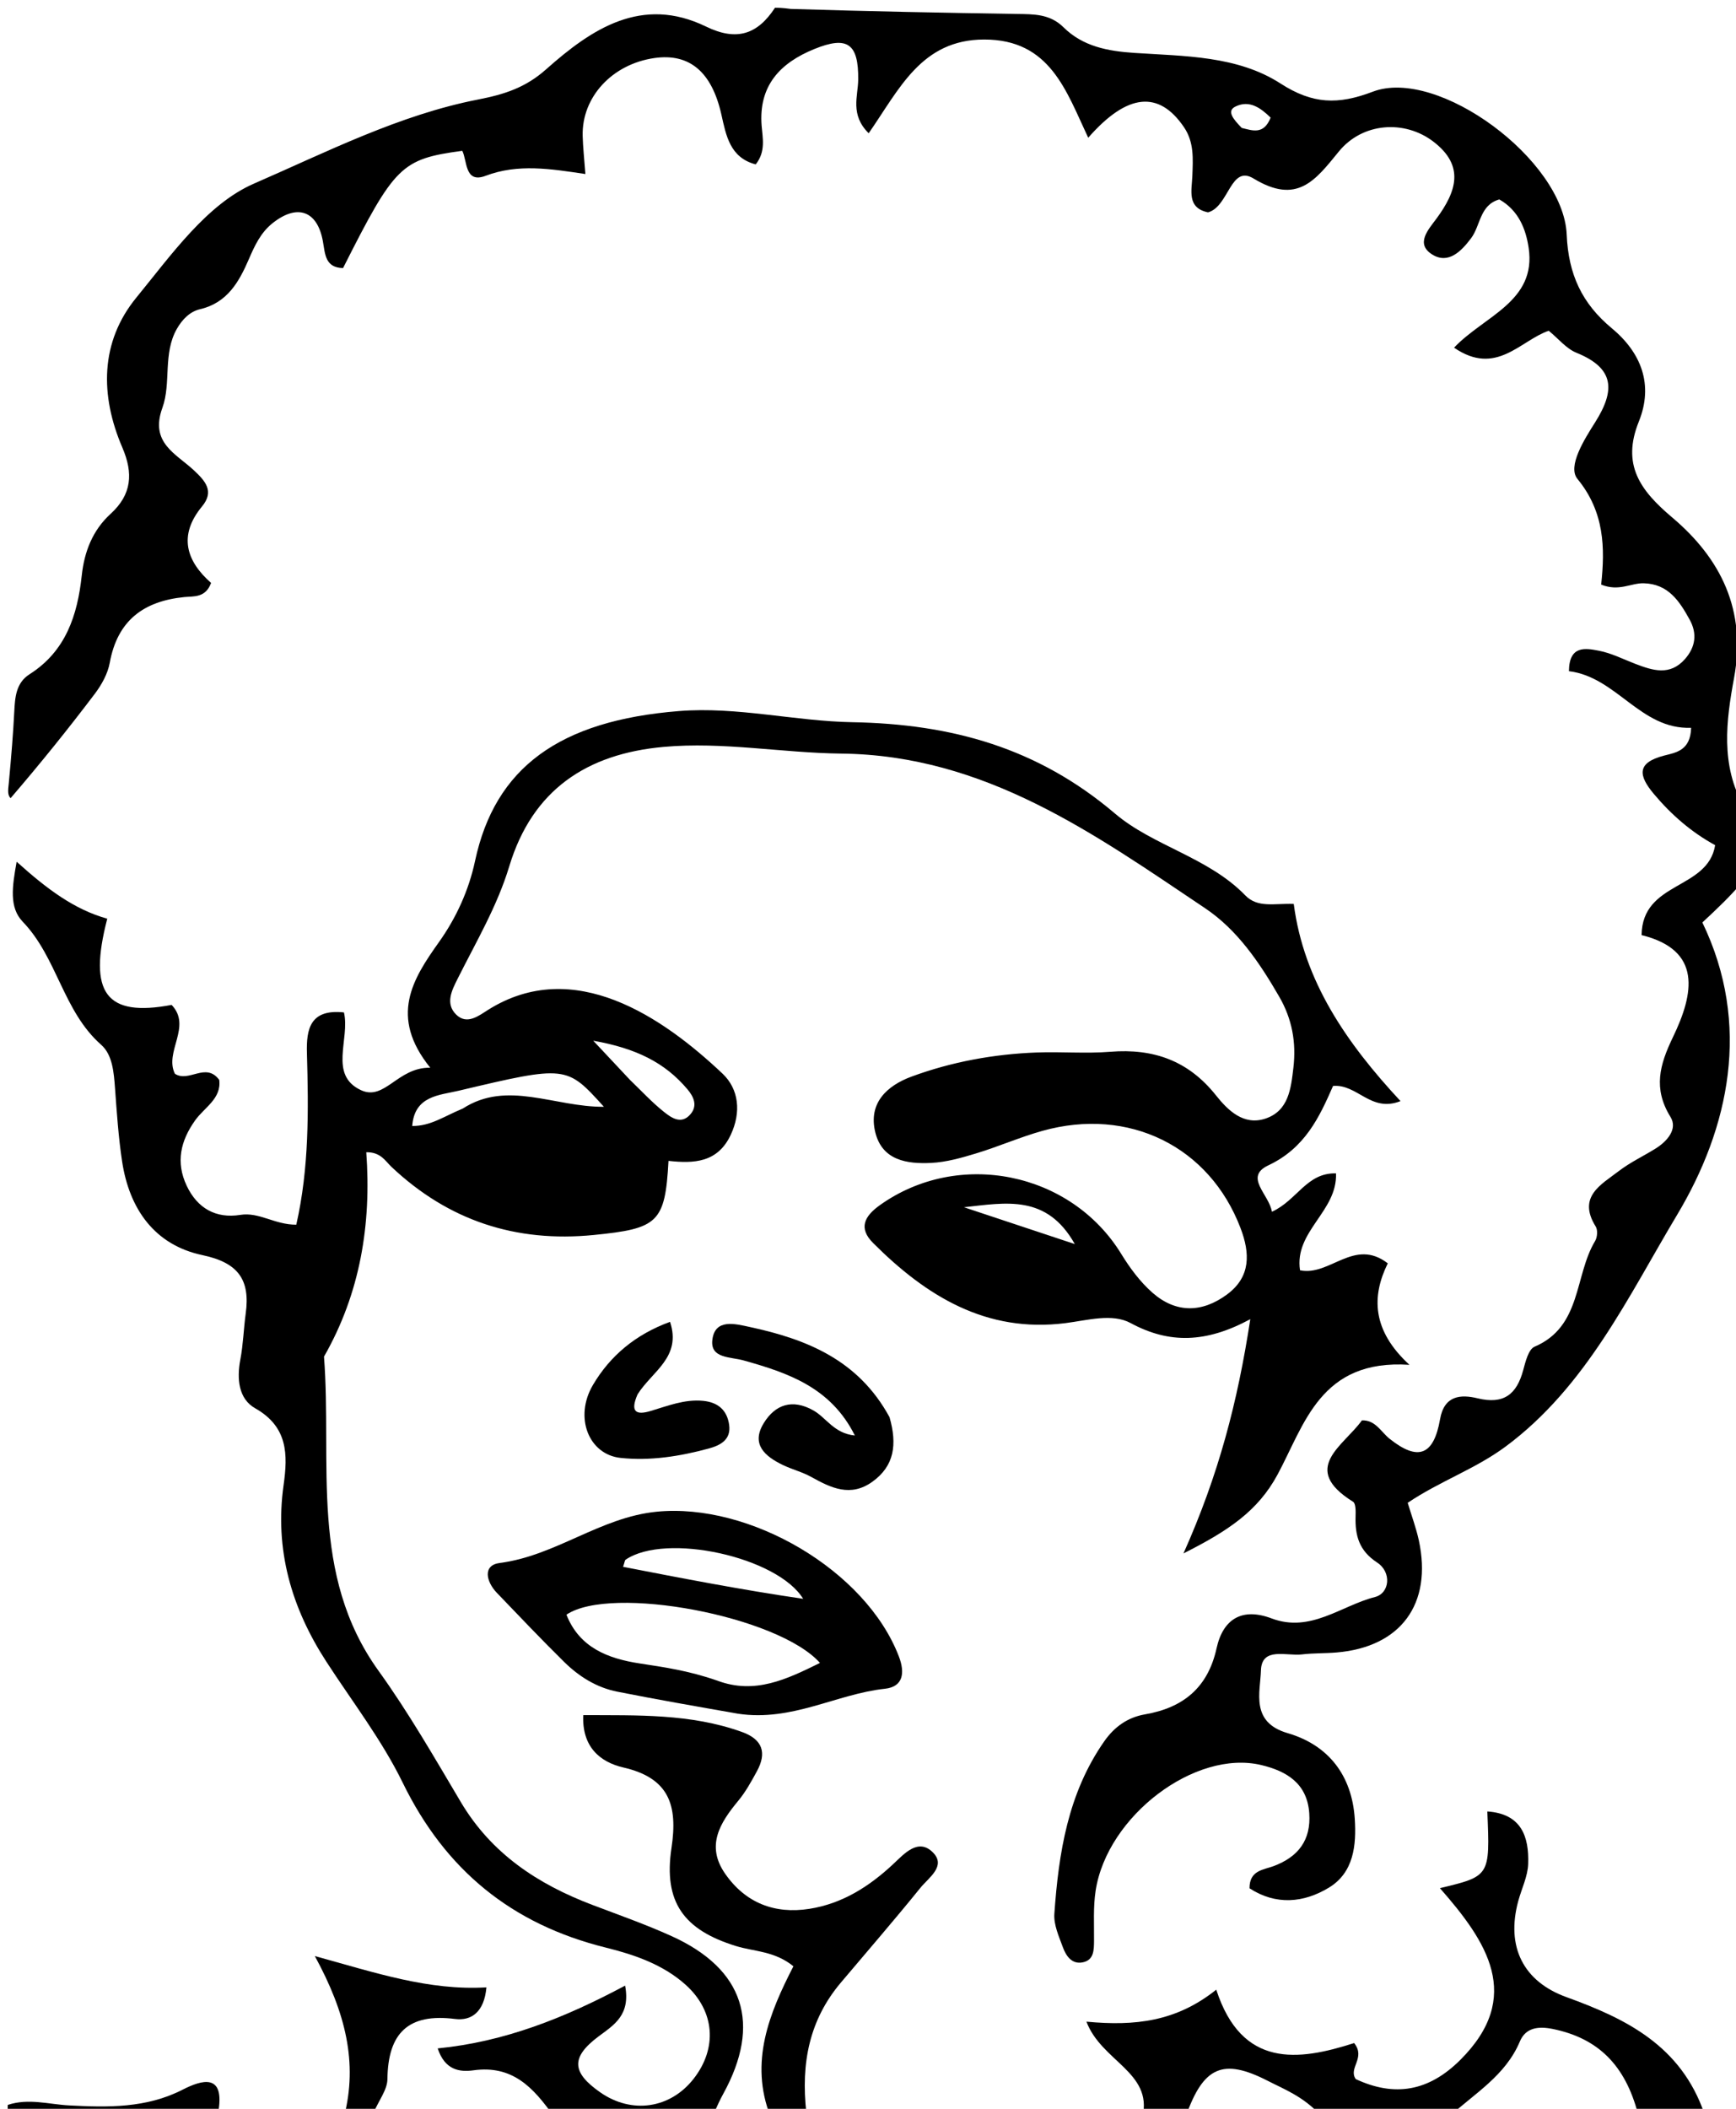 <svg version="1.1" id="Layer_1" xmlns="http://www.w3.org/2000/svg" xmlns:xlink="http://www.w3.org/1999/xlink" x="0px" y="0px"
	 width="100%" viewBox="0 0 224 272" enable-background="new 0 0 224 272" xml:space="preserve">
<path fill="#000000" opacity="1" stroke="none" 
	d="
M71.469,273 
	C68.794,269.196 66.093,266.345 61.091,267.036 
	C59.326,267.28 57.409,267.035 56.477,264.209 
	C65.075,263.366 72.829,260.296 80.661,256.111 
	C81.369,259.898 79.263,261.151 77.278,262.63 
	C73.638,265.34 73.741,267.297 77.464,269.887 
	C81.522,272.71 86.475,271.987 89.496,268.132 
	C92.592,264.179 92.243,259.408 88.49,256.023 
	C85.558,253.379 81.833,252.117 78.157,251.205 
	C66.033,248.195 57.468,241.216 51.962,229.937 
	C49.275,224.435 45.452,219.484 42.099,214.312 
	C37.591,207.359 35.419,199.867 36.594,191.539 
	C37.147,187.615 37.158,184.035 32.924,181.644 
	C30.773,180.429 30.537,177.844 31.014,175.343 
	C31.385,173.397 31.436,171.392 31.705,169.423 
	C32.3,165.072 30.751,162.866 26.13,161.893 
	C19.957,160.592 16.689,155.956 15.756,149.811 
	C15.282,146.687 15.073,143.519 14.841,140.364 
	C14.691,138.324 14.517,136.047 13.054,134.759 
	C8.126,130.422 7.394,123.522 2.936,118.89 
	C1.163,117.047 1.566,114.381 2.149,111.15 
	C6.054,114.664 9.576,117.309 13.84,118.496 
	C11.333,128.13 13.707,131.209 22.144,129.616 
	C24.806,132.405 21.162,135.659 22.569,138.5 
	C24.393,139.676 26.551,136.951 28.286,139.284 
	C28.605,141.702 26.371,142.835 25.18,144.507 
	C23.288,147.163 22.658,149.918 24.091,152.945 
	C25.47,155.857 27.862,157.202 31.003,156.7 
	C33.45,156.308 35.423,157.97 38.23,157.966 
	C39.896,150.636 39.813,143.238 39.603,135.827 
	C39.515,132.743 40.007,130.119 44.381,130.585 
	C45.185,134.025 42.373,138.645 46.569,140.609 
	C49.647,142.05 51.295,137.641 55.518,137.718 
	C50.177,131.109 53.243,126.289 56.644,121.51 
	C58.898,118.344 60.498,114.79 61.294,111.061 
	C63.871,98.995 72.193,92.943 87.62,91.715 
	C95.117,91.118 102.572,93.021 109.977,93.153 
	C122.795,93.382 133.887,96.453 143.867,104.933 
	C148.805,109.128 155.908,110.568 160.678,115.487 
	C162.29,117.149 164.418,116.5 166.937,116.593 
	C168.228,126.535 173.724,134.517 180.713,142.025 
	C176.859,143.543 175.165,139.799 172.007,140.068 
	C170.243,144.095 168.396,148.079 163.66,150.309 
	C160.468,151.811 163.758,154.043 164.118,156.297 
	C167.384,154.806 168.595,151.244 172.388,151.346 
	C172.574,156.266 166.976,158.805 167.744,163.843 
	C171.619,164.643 174.715,159.602 179.069,162.949 
	C176.972,167.207 177.013,171.587 181.865,176.039 
	C170.358,175.274 168.342,183.72 164.839,190.208 
	C162.302,194.907 158.481,197.452 152.707,200.363 
	C157.255,190.186 159.686,180.854 161.328,170.153 
	C155.642,173.215 150.897,173.361 145.886,170.653 
	C143.503,169.365 140.32,170.299 137.502,170.658 
	C127.25,171.966 119.506,167.169 112.657,160.325 
	C110.75,158.419 111.514,156.884 113.535,155.443 
	C123.684,148.205 138.177,151.141 144.678,161.737 
	C145.796,163.559 147.128,165.359 148.724,166.755 
	C151.75,169.401 155.12,169.337 158.333,166.959 
	C161.419,164.674 161.294,161.624 160.074,158.417 
	C156.065,147.881 145.671,142.74 134.5,145.863 
	C131.62,146.669 128.857,147.886 125.992,148.757 
	C124.092,149.335 122.12,149.9 120.157,149.997 
	C117.06,150.149 113.848,149.695 112.944,146.065 
	C111.998,142.261 114.472,140.019 117.638,138.855 
	C122.816,136.952 128.24,135.961 133.766,135.753 
	C136.928,135.634 140.114,135.914 143.261,135.661 
	C148.828,135.213 153.336,136.8 156.902,141.286 
	C158.417,143.191 160.458,145.222 163.28,144.281 
	C166.29,143.277 166.577,140.384 166.892,137.698 
	C167.27,134.459 166.724,131.432 165.065,128.563 
	C162.536,124.187 159.682,119.952 155.501,117.148 
	C141.156,107.525 127.087,97.403 108.547,97.201 
	C100.93,97.118 93.314,95.647 85.631,96.338 
	C75.715,97.229 68.693,101.872 65.711,111.742 
	C64.158,116.885 61.43,121.489 59.044,126.252 
	C58.303,127.731 57.416,129.453 58.87,130.874 
	C60.257,132.229 61.776,131.014 62.956,130.27 
	C74.069,123.261 85.599,131.277 93.22,138.472 
	C95.348,140.481 95.661,143.46 94.283,146.388 
	C92.597,149.972 89.528,150.094 86.259,149.734 
	C85.823,157.707 84.91,158.471 76.617,159.293 
	C66.547,160.29 57.873,157.446 50.509,150.504 
	C49.717,149.758 49.132,148.591 47.261,148.62 
	C47.937,157.913 46.48,166.811 41.806,174.982 
	C42.863,188.704 39.88,203.063 48.841,215.503 
	C52.726,220.897 56.056,226.703 59.456,232.429 
	C63.413,239.095 69.396,243.031 76.431,245.7 
	C79.856,247 83.323,248.218 86.655,249.727 
	C96.022,253.969 98.289,261.052 93.315,270.084 
	C92.915,270.81 92.564,271.564 92.095,272.653 
	C85.312,273 78.625,273 71.469,273 
M59.718,142.983 
	C65.448,139.277 71.514,142.802 77.924,142.758 
	C73.112,137.437 73.1,137.388 59.16,140.691 
	C56.707,141.272 53.482,141.321 53.191,145.235 
	C55.576,145.246 57.222,144.019 59.718,142.983 
M81.285,139.284 
	C82.725,140.663 84.083,142.144 85.633,143.384 
	C86.622,144.176 87.936,145.128 89.131,143.67 
	C90.023,142.582 89.504,141.451 88.708,140.507 
	C85.786,137.042 82.061,135.212 76.549,134.233 
	C78.556,136.375 79.686,137.58 81.285,139.284 
M124.38,155.714 
	C128.89,157.211 133.4,158.709 138.684,160.464 
	C135.055,154.017 129.802,155.13 124.38,155.714 
z"/>
<path fill="#000000" opacity="1" stroke="none" 
	d="
M225,113.546 
	C223.303,115.584 221.606,117.168 219.66,118.984 
	C226.021,132.142 223.112,145.492 216.4,156.697 
	C210.127,167.17 204.679,178.863 194.277,186.579 
	C190.378,189.47 185.765,191.054 181.639,193.838 
	C182.153,195.548 182.734,197.096 183.078,198.695 
	C184.839,206.885 180.749,212.437 172.474,213.141 
	C170.981,213.269 169.47,213.214 167.985,213.393 
	C166.012,213.63 162.797,212.378 162.703,215.448 
	C162.617,218.278 161.319,222.138 166.141,223.544 
	C171.414,225.083 174.443,228.996 174.808,234.586 
	C175.03,237.988 174.686,241.525 171.472,243.473 
	C168.224,245.442 164.641,245.779 161.228,243.558 
	C161.211,241.237 163.029,241.18 164.306,240.707 
	C167.529,239.511 169.181,237.344 168.936,233.866 
	C168.665,230.019 166.002,228.436 162.733,227.659 
	C154.213,225.634 142.864,234.221 141.373,243.858 
	C141.046,245.976 141.186,248.169 141.166,250.328 
	C141.155,251.545 141.151,252.828 139.693,253.113 
	C138.291,253.387 137.551,252.273 137.146,251.167 
	C136.634,249.771 135.946,248.259 136.046,246.848 
	C136.6,238.995 137.801,231.297 142.481,224.604 
	C143.807,222.707 145.526,221.506 147.745,221.123 
	C152.691,220.27 155.86,217.66 156.975,212.604 
	C157.825,208.752 160.328,207.335 164.07,208.747 
	C169.109,210.65 173.033,207.104 177.409,205.991 
	C179.33,205.502 179.589,202.779 177.702,201.546 
	C175.363,200.017 174.844,198.074 174.913,195.613 
	C174.932,194.961 174.956,193.931 174.588,193.702 
	C167.671,189.394 173.377,186.502 175.728,183.206 
	C177.485,183.138 178.189,184.694 179.318,185.59 
	C182.962,188.486 184.994,187.752 185.815,183.049 
	C186.351,179.975 188.484,179.831 190.664,180.36 
	C194.027,181.176 195.698,179.851 196.538,176.741 
	C196.834,175.646 197.222,174.036 198.011,173.7 
	C204.12,171.093 203.125,164.531 205.823,160.065 
	C206.111,159.587 206.178,158.653 205.901,158.209 
	C203.5,154.361 206.585,152.803 208.899,151.032 
	C210.344,149.926 212.027,149.133 213.584,148.169 
	C215.123,147.216 216.512,145.629 215.545,144.065 
	C213.281,140.402 214.145,137.335 215.863,133.776 
	C218.58,128.146 219.659,122.553 211.815,120.612 
	C211.917,113.615 220.356,114.834 221.31,109.015 
	C218.217,107.324 215.641,105.075 213.397,102.402 
	C211.375,99.995 211.194,98.381 214.703,97.464 
	C216.225,97.066 218.124,96.844 218.211,93.874 
	C211.674,94.128 208.608,87.323 202.443,86.571 
	C202.472,83.193 204.598,83.605 206.311,83.934 
	C207.923,84.243 209.446,85.027 211,85.623 
	C213.246,86.483 215.47,87.217 217.417,85.005 
	C218.787,83.449 219.009,81.715 218.02,79.924 
	C216.712,77.555 215.279,75.314 212.09,75.232 
	C210.444,75.19 208.899,76.333 206.603,75.403 
	C207.106,70.703 207.049,66.041 203.543,61.773 
	C202.213,60.154 204.456,56.636 205.825,54.47 
	C208.446,50.323 208.325,47.489 203.408,45.499 
	C202.101,44.97 201.097,43.692 199.834,42.661 
	C196.149,43.926 193.065,48.58 187.62,44.844 
	C191.503,40.743 198.275,38.907 197.246,31.969 
	C196.882,29.517 195.933,27.132 193.461,25.724 
	C190.921,26.438 191.049,29.088 189.822,30.724 
	C188.546,32.426 186.884,34.097 184.839,32.848 
	C182.569,31.462 184.308,29.611 185.346,28.204 
	C187.907,24.731 189.062,21.392 184.928,18.249 
	C181.239,15.446 175.824,15.78 172.75,19.547 
	C169.713,23.27 167.378,26.446 161.748,23.025 
	C158.756,21.206 158.585,26.639 155.88,27.391 
	C153.108,26.815 153.783,24.559 153.853,22.665 
	C153.933,20.489 154.093,18.352 152.77,16.405 
	C149.549,11.665 145.481,11.983 140.415,17.767 
	C137.568,11.734 135.502,5.093 126.999,5.098 
	C118.871,5.102 116.038,11.52 112.088,17.187 
	C109.663,14.793 110.712,12.406 110.736,10.286 
	C110.789,5.653 109.38,4.568 105.06,6.33 
	C100.681,8.116 97.869,11.03 98.274,16.215 
	C98.398,17.8 98.834,19.534 97.513,21.205 
	C94.189,20.338 93.691,17.489 93.083,14.78 
	C91.851,9.284 88.977,6.832 84.425,7.489 
	C78.987,8.274 75.057,12.518 75.183,17.525 
	C75.22,18.993 75.388,20.457 75.535,22.447 
	C71.043,21.778 66.84,21.089 62.654,22.678 
	C59.934,23.71 60.303,20.718 59.647,19.452 
	C51.772,20.521 50.951,21.341 44.265,34.578 
	C41.929,34.526 41.958,32.747 41.66,31.109 
	C40.94,27.144 38.323,26.248 35.125,28.822 
	C33.641,30.016 32.864,31.684 32.136,33.37 
	C30.851,36.348 29.353,39.05 25.808,39.884 
	C24.479,40.197 23.51,41.214 22.825,42.409 
	C20.992,45.606 22.114,49.411 20.95,52.614 
	C19.31,57.128 22.716,58.508 25.02,60.664 
	C26.471,62.021 27.696,63.352 26.079,65.308 
	C22.971,69.066 24.033,72.363 27.236,75.187 
	C26.528,77.139 24.977,76.892 23.775,77.013 
	C18.504,77.544 15.154,80.047 14.162,85.485 
	C13.905,86.899 13.112,88.328 12.228,89.495 
	C8.801,94.023 5.239,98.447 1.363,102.955 
	C1,102.556 1,102.111 1.14,100.954 
	C1.471,97.435 1.694,94.631 1.84,91.824 
	C1.936,89.956 2.048,88.09 3.815,86.966 
	C8.494,83.991 9.997,79.351 10.549,74.229 
	C10.883,71.132 11.96,68.388 14.267,66.283 
	C17.019,63.774 17.209,61.04 15.787,57.73 
	C12.897,51.002 12.9,44.116 17.593,38.385 
	C22.072,32.915 26.7,26.321 32.768,23.684 
	C42.145,19.608 51.521,14.816 61.705,12.833 
	C65.119,12.168 67.82,11.295 70.465,8.943 
	C76.328,3.731 82.802,-0.61 91.113,3.432 
	C95.078,5.359 97.753,4.424 100,1 
	C100.444,1 100.889,1 102.045,1.152 
	C112.236,1.471 121.716,1.648 131.196,1.8 
	C133.367,1.835 135.462,1.775 137.223,3.517 
	C139.724,5.991 142.922,6.597 146.371,6.825 
	C152.834,7.253 159.651,7.175 165.226,10.77 
	C169.368,13.442 172.638,13.54 177.142,11.824 
	C185.515,8.637 201.753,20.625 202.155,30.262 
	C202.37,35.394 204.137,39.157 207.96,42.327 
	C211.79,45.503 213.377,49.625 211.463,54.372 
	C209.22,59.934 211.623,63.245 215.757,66.735 
	C222.039,72.038 225.371,78.688 223.745,87.47 
	C222.735,92.924 221.983,98.696 225,104 
	C225,107.031 225,110.061 225,113.546 
M160.223,16.5 
	C161.606,16.832 163.064,17.424 163.951,15.172 
	C162.689,13.943 161.233,12.85 159.409,13.745 
	C158.232,14.322 159.149,15.388 160.223,16.5 
z"/>
<path fill="#000000" opacity="1" stroke="none" 
	d="
M147.428,273 
	C148.726,267.269 142.12,265.884 140.185,260.76 
	C146.458,261.351 151.77,260.76 156.936,256.635 
	C160.24,266.788 167.519,265.837 174.728,263.52 
	C176.266,265.456 173.936,266.733 174.936,268.169 
	C179.955,270.507 184.344,269.763 188.431,265.688 
	C196.618,257.525 191.836,250.408 185.793,243.538 
	C192.263,241.995 192.263,241.995 191.913,233.646 
	C196.308,233.948 197.304,236.878 197.184,240.411 
	C197.13,242.02 196.339,243.601 195.904,245.2 
	C194.3,251.111 196.56,255.58 202.117,257.593 
	C209.79,260.372 216.905,263.84 219.928,272.658 
	C217.3,273 214.6,273 211.35,272.643 
	C209.707,266.397 206.23,262.897 200.348,261.701 
	C198.512,261.328 196.867,261.514 196.111,263.316 
	C194.267,267.713 190.284,270.009 187,273 
	C181.645,273 176.29,273 170.281,272.72 
	C168.082,270.379 165.73,269.493 163.566,268.384 
	C157.79,265.425 155.259,266.565 153,273 
	C151.286,273 149.571,273 147.428,273 
z"/>
<path fill="#000000" opacity="1" stroke="none" 
	d="
M99.417,273 
	C96.671,265.972 99.259,259.673 102.376,253.617 
	C99.93,251.633 97.314,251.731 94.982,251.012 
	C88.244,248.937 85.589,245.365 86.644,238.352 
	C87.469,232.867 86.371,229.342 80.439,227.978 
	C77.433,227.286 75.072,225.319 75.26,221.22 
	C82.223,221.259 89.094,221.007 95.743,223.397 
	C98.405,224.353 98.968,226.08 97.662,228.47 
	C96.946,229.781 96.214,231.119 95.267,232.261 
	C92.897,235.119 91.049,238.066 93.57,241.686 
	C96.19,245.446 99.944,246.912 104.435,246.208 
	C108.692,245.54 112.169,243.326 115.281,240.41 
	C116.689,239.09 118.474,237.054 120.356,238.912 
	C122.153,240.688 119.816,242.194 118.767,243.492 
	C115.419,247.633 111.926,251.656 108.493,255.727 
	C104.471,260.495 103.313,266.034 104.051,272.547 
	C102.611,273 101.222,273 99.417,273 
z"/>
<path fill="#000000" opacity="1" stroke="none" 
	d="
M44.4,273 
	C46.181,266.055 44.601,259.583 40.623,252.3 
	C48.523,254.476 55.324,256.771 62.766,256.338 
	C62.478,259.524 60.823,260.682 58.713,260.414 
	C52.656,259.645 50.059,262.247 49.99,268.183 
	C49.973,269.559 48.871,270.921 48.134,272.645 
	C46.933,273 45.867,273 44.4,273 
z"/>
<path fill="#000000" opacity="1" stroke="none" 
	d="
M1,271.5 
	C3.686,270.607 6.285,271.427 8.926,271.563 
	C13.906,271.82 18.849,271.941 23.557,269.536 
	C26.009,268.284 29.149,267.276 28.12,272.663 
	C19.667,273 11.333,273.027 3.001,272.947 
	C2.369,272.941 0.847,273.972 1,271.5 
z"/>
<path fill="#000000" opacity="1" stroke="none" 
	d="
M95.245,221.043 
	C89.743,220.079 84.679,219.195 79.638,218.195 
	C76.964,217.665 74.692,216.232 72.777,214.345 
	C69.829,211.439 66.977,208.434 64.109,205.448 
	C62.735,204.016 62.237,201.885 64.482,201.598 
	C71.686,200.676 77.428,195.712 84.72,194.987 
	C96.732,193.794 111.723,202.536 115.985,213.659 
	C116.783,215.742 116.566,217.566 114.179,217.821 
	C107.934,218.49 102.214,222.083 95.245,221.043 
M92.538,216.768 
	C97.404,218.603 101.533,216.589 105.802,214.491 
	C100.427,208.425 78.825,204.382 73.088,208.268 
	C74.777,212.542 78.476,213.929 82.512,214.552 
	C85.645,215.036 88.767,215.46 92.538,216.768 
M103.633,206.222 
	C100.339,200.822 85.904,197.638 80.722,201.178 
	C80.614,201.252 80.609,201.476 80.398,202.094 
	C88.019,203.574 95.583,205.042 103.633,206.222 
z"/>
<path fill="#000000" opacity="1" stroke="none" 
	d="
M114.778,182.793 
	C115.783,186.312 115.406,189.091 112.55,191.131 
	C109.745,193.135 107.235,191.925 104.68,190.503 
	C103.53,189.863 102.211,189.536 101.018,188.963 
	C98.717,187.857 96.865,186.298 98.547,183.562 
	C100.022,181.161 102.232,180.386 104.954,181.923 
	C106.632,182.87 107.615,184.893 110.304,185.156 
	C107.195,178.928 101.639,177.07 95.95,175.472 
	C94.247,174.994 91.636,175.233 91.914,172.835 
	C92.239,170.026 94.887,170.759 96.74,171.158 
	C104.047,172.732 110.738,175.371 114.778,182.793 
z"/>
<path fill="#000000" opacity="1" stroke="none" 
	d="
M82.268,179.848 
	C81.252,182.167 82.13,182.536 83.928,182.001 
	C86.155,181.339 88.33,180.45 90.74,180.687 
	C92.664,180.876 93.819,181.901 94.084,183.78 
	C94.359,185.726 92.903,186.442 91.435,186.839 
	C87.722,187.845 83.899,188.453 80.075,188.046 
	C75.953,187.608 74.057,182.8 76.505,178.643 
	C78.719,174.885 81.989,172.129 86.458,170.494 
	C87.968,175.075 84.152,176.858 82.268,179.848 
z"/>
</svg>